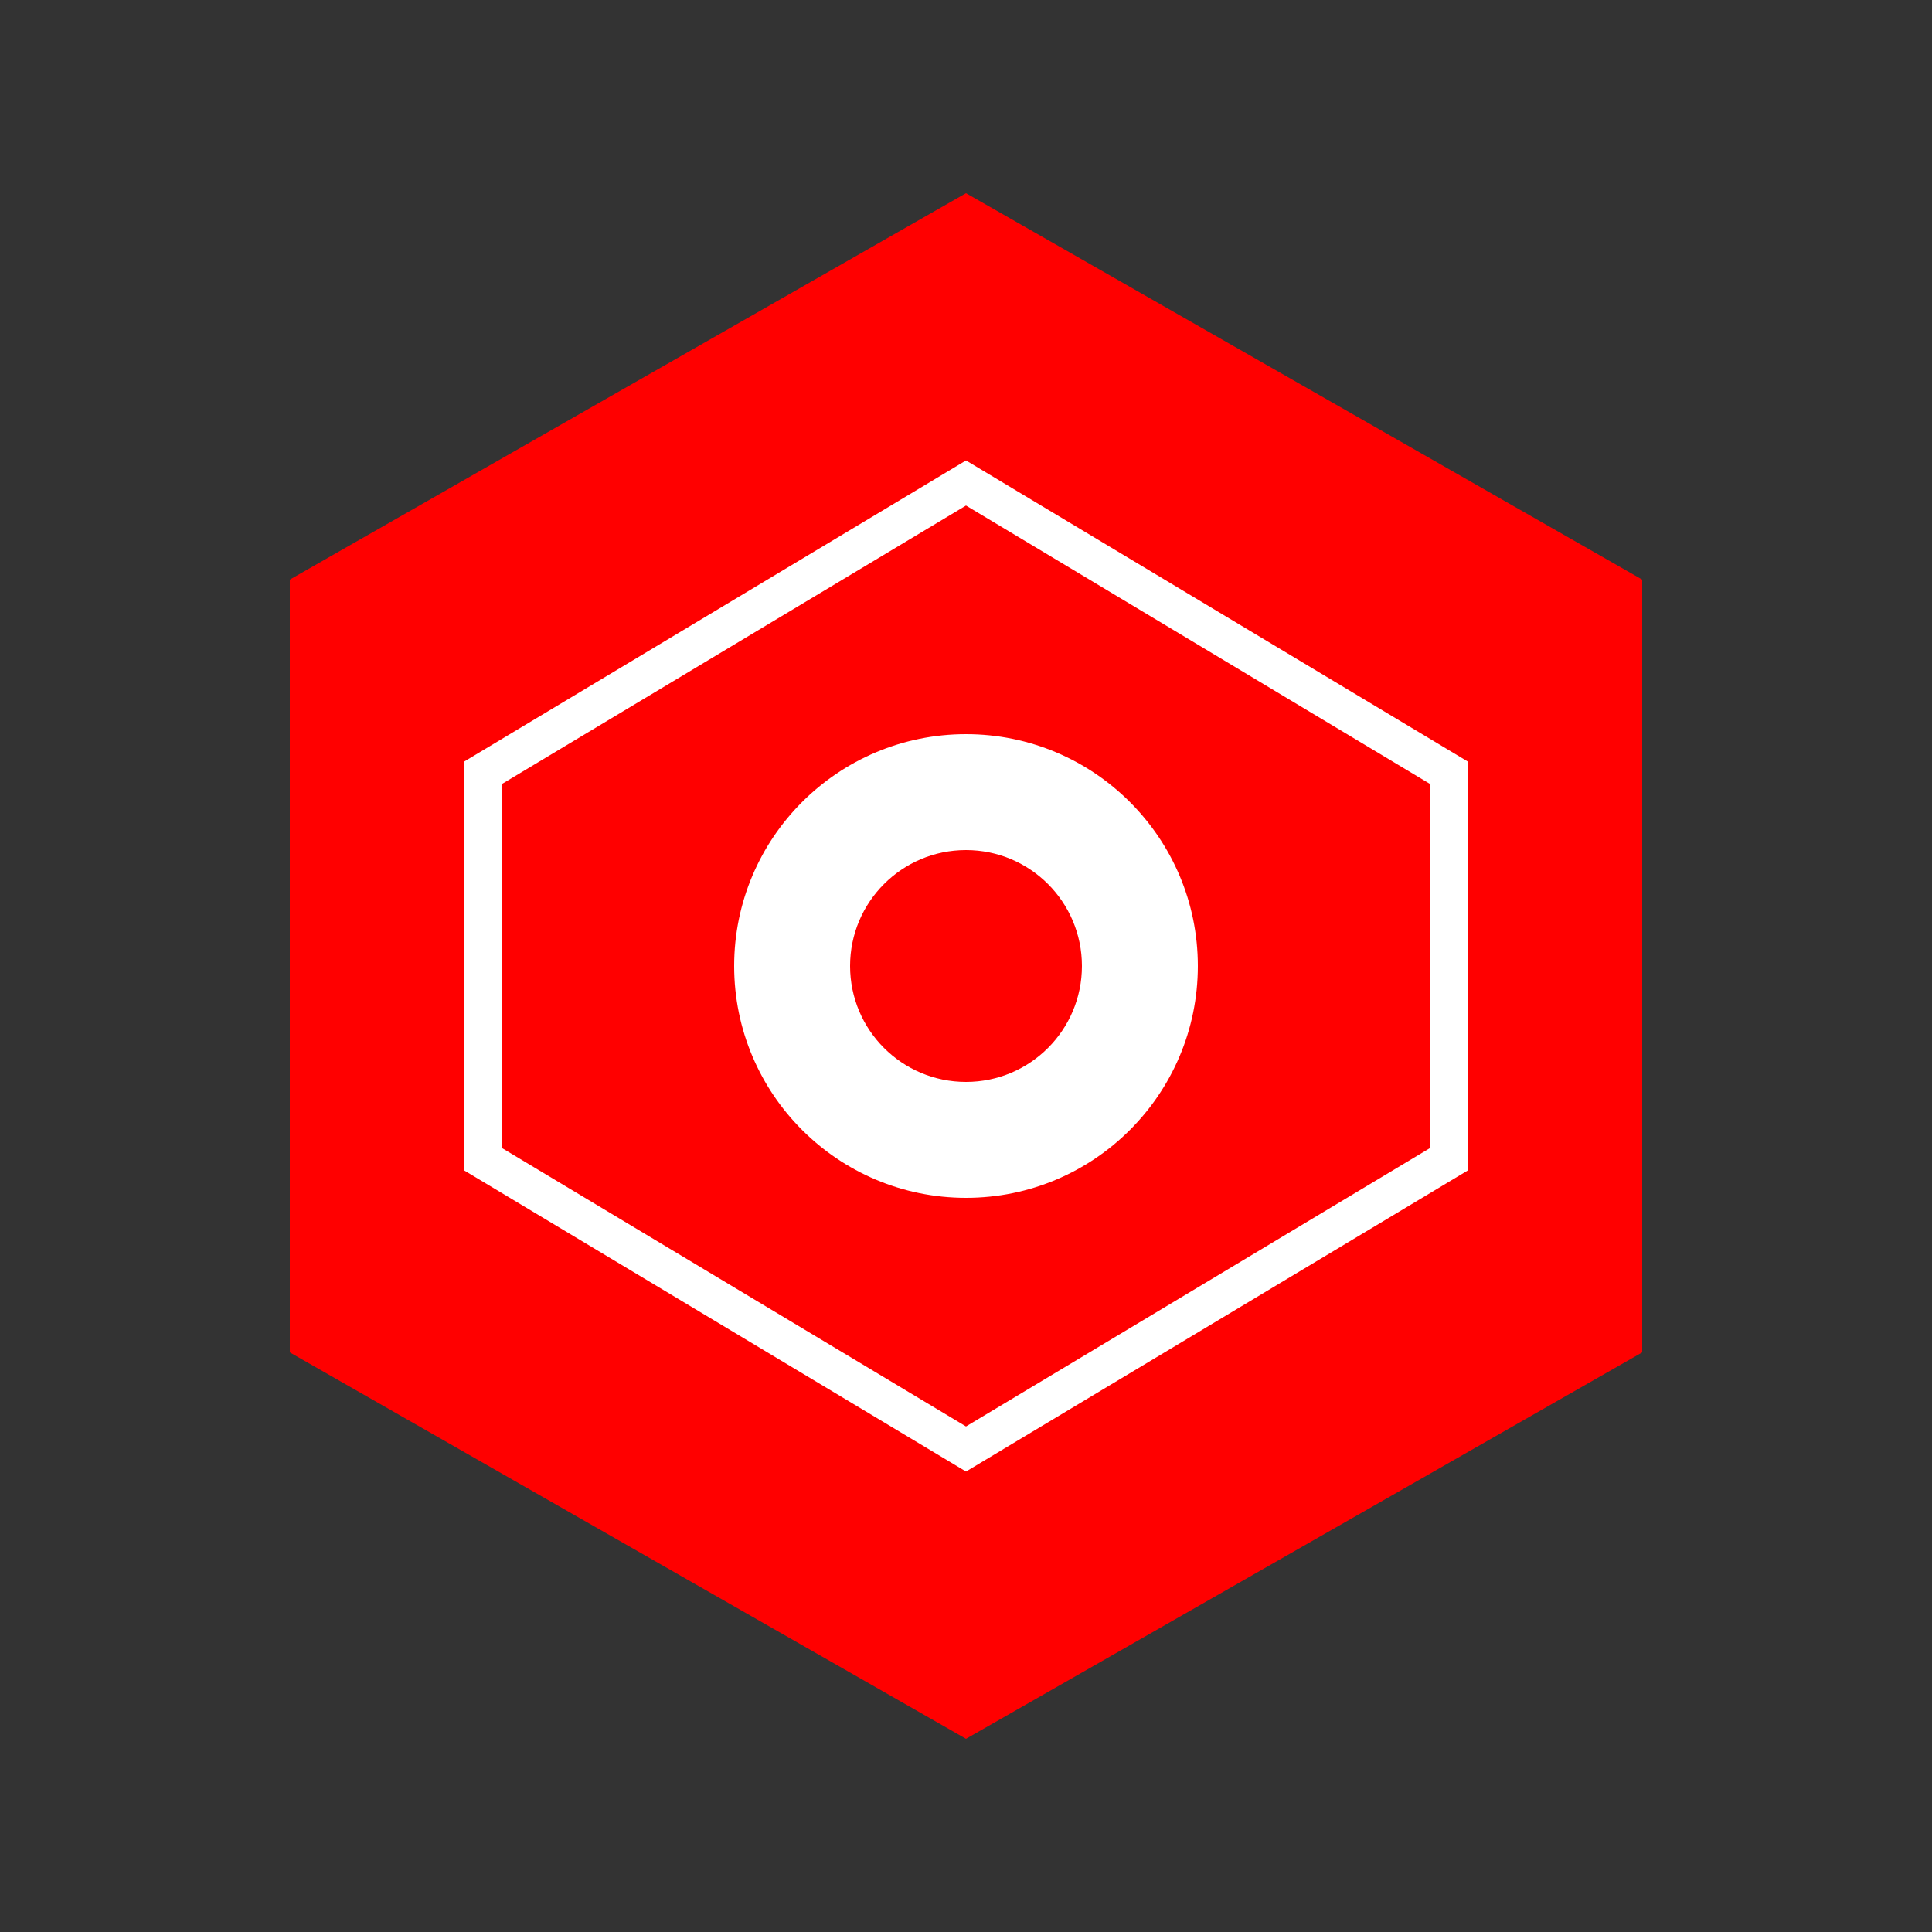 <svg xmlns="http://www.w3.org/2000/svg" viewBox="0 0 100 100">
  <rect x="0" y="0" width="100" height="100" fill="#333333" stroke="none"/>
  <!-- Outer Hexagon -->
  <path d="M50 10 L85 30 L85 70 L50 90 L15 70 L15 30 Z" 
        fill="#ff0000"/>
  <!-- Inner Hexagon -->
  <path d="M50 25 L75 40 L75 60 L50 75 L25 60 L25 40 Z" 
        fill="#ff0000" 
        stroke="white" 
        stroke-width="2"/>
  <!-- Center Eye -->
  <circle cx="50" cy="50" r="12" fill="white"/>
  <circle cx="50" cy="50" r="6" fill="#ff0000"/>
</svg>